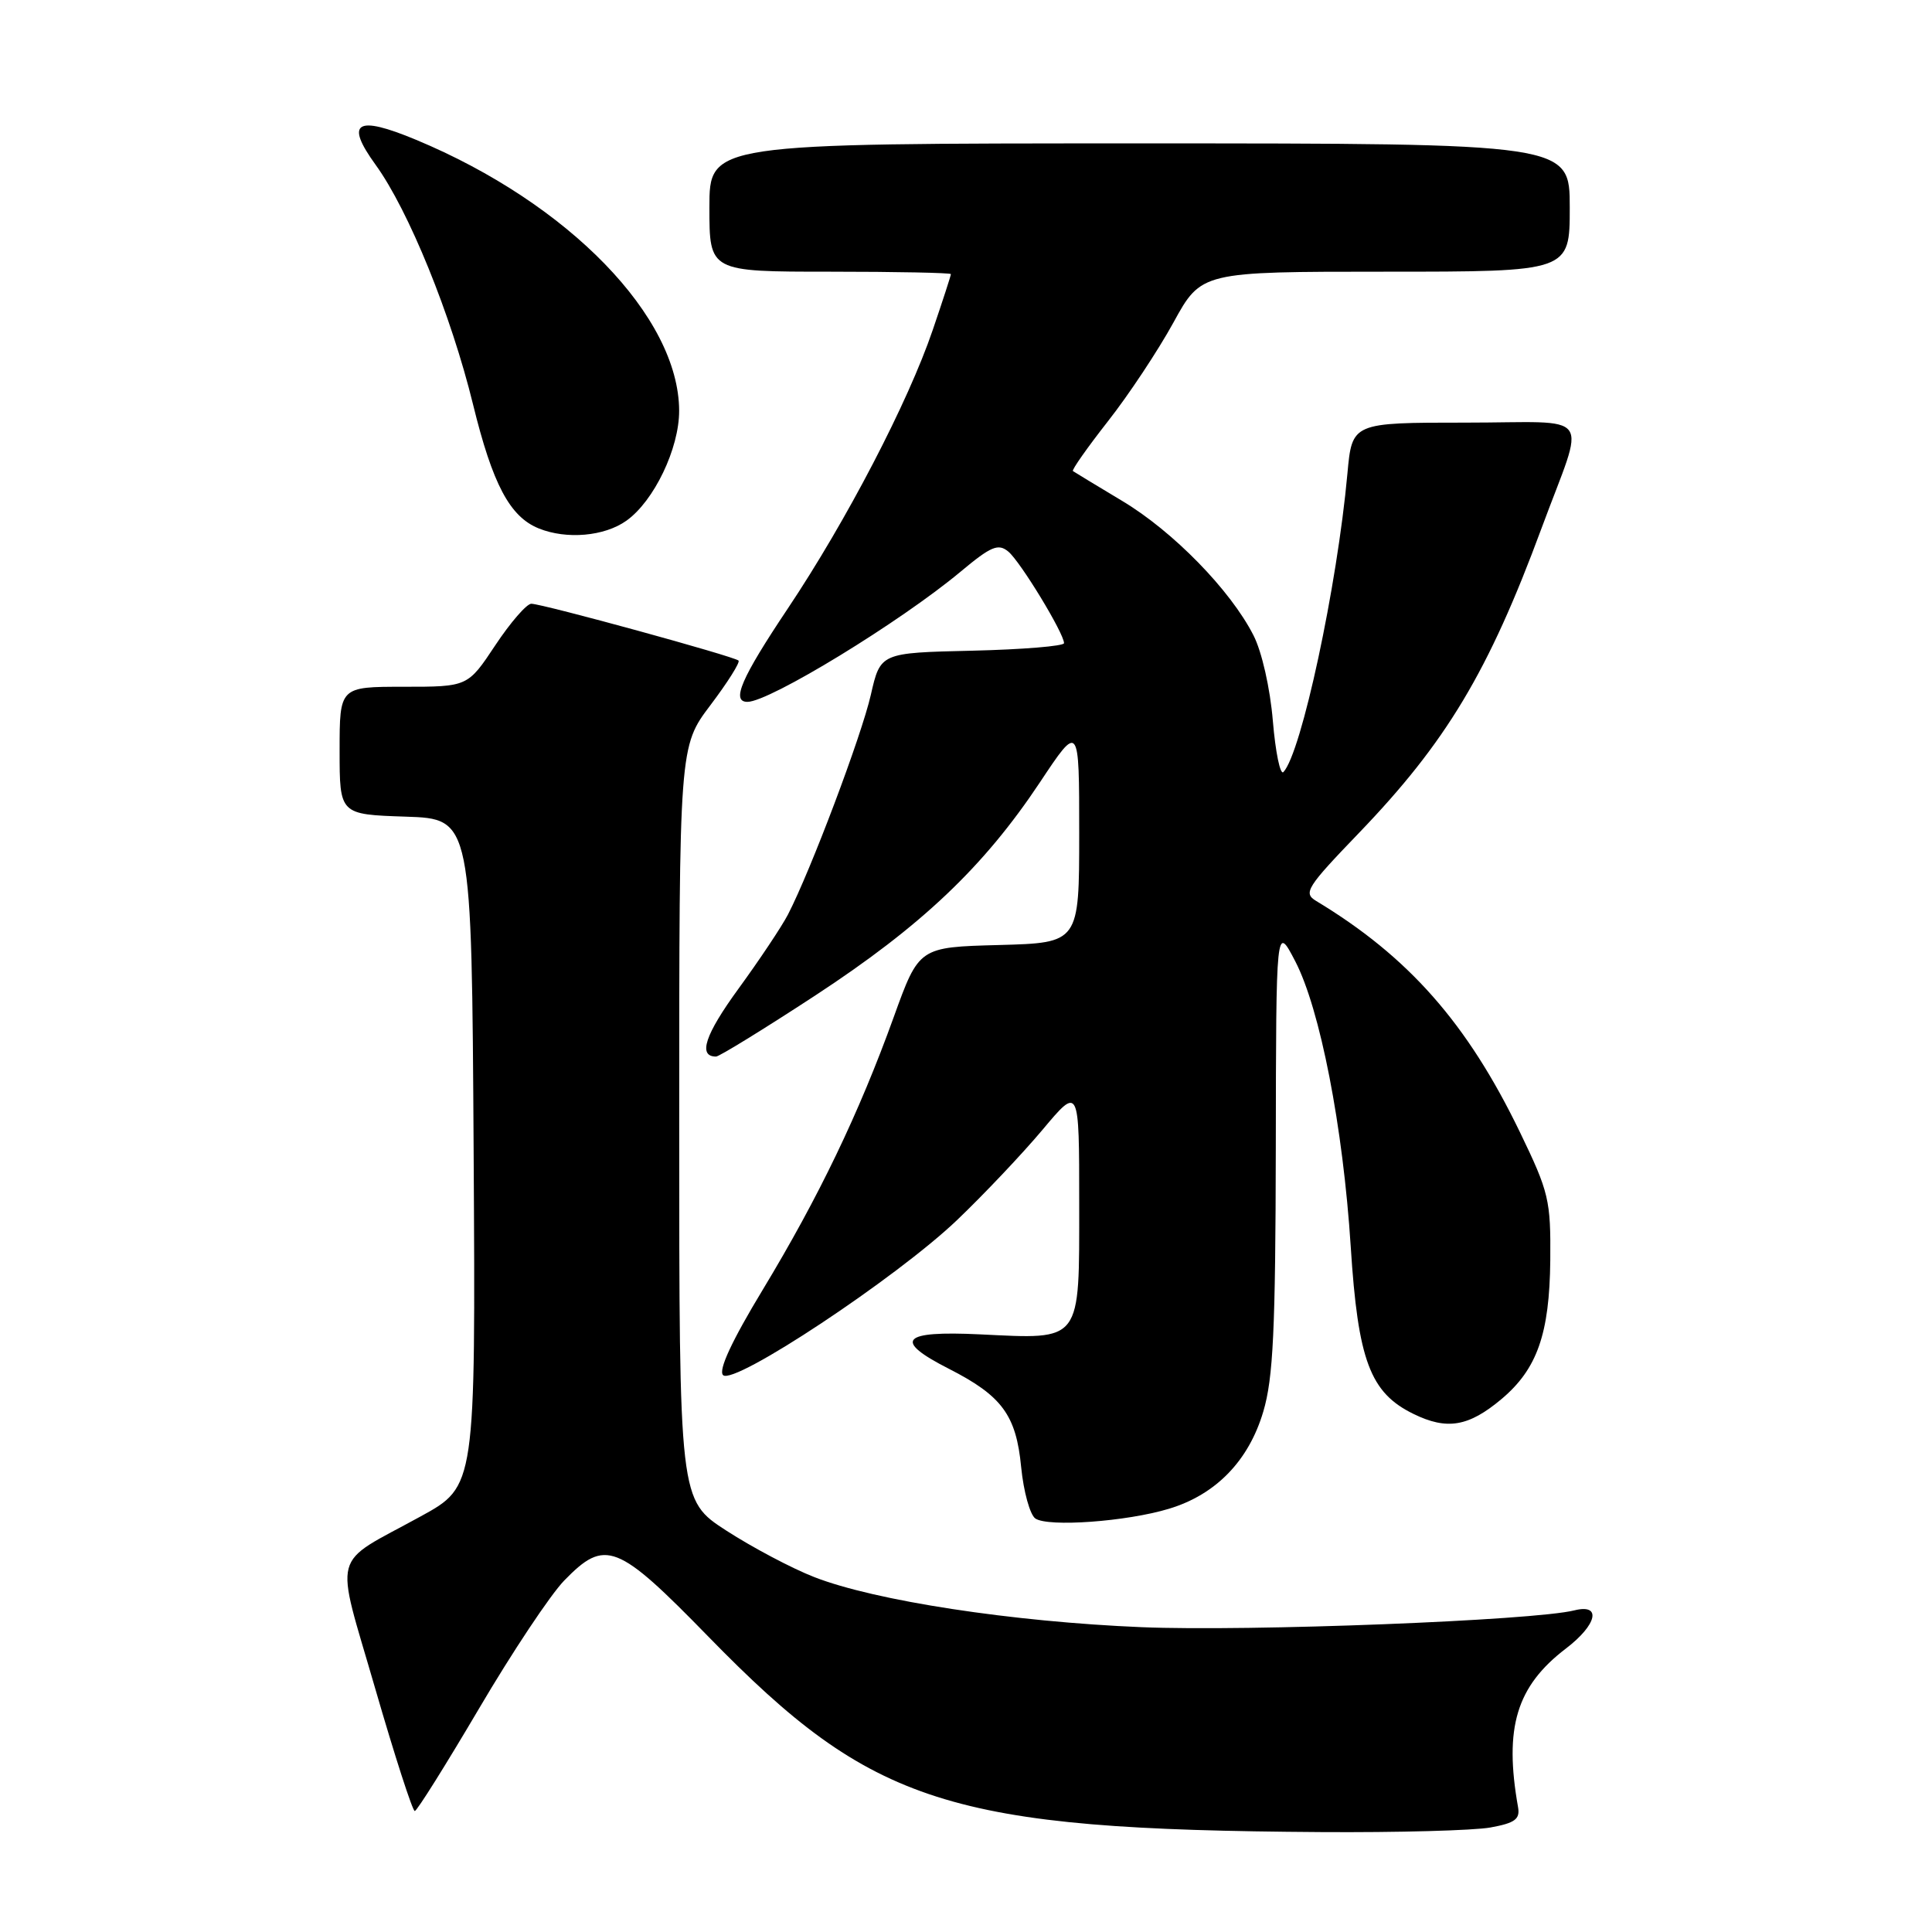 <?xml version="1.0" encoding="UTF-8" standalone="no"?>
<!DOCTYPE svg PUBLIC "-//W3C//DTD SVG 1.1//EN" "http://www.w3.org/Graphics/SVG/1.1/DTD/svg11.dtd" >
<svg xmlns="http://www.w3.org/2000/svg" xmlns:xlink="http://www.w3.org/1999/xlink" version="1.1" viewBox="0 0 256 256">
 <g >
 <path fill="currentColor"
d=" M 197.50 242.15 C 200.74 241.56 201.43 241.05 201.15 239.46 C 199.28 228.92 200.93 223.45 207.49 218.44 C 211.63 215.28 212.26 212.47 208.62 213.38 C 203.26 214.73 165.46 216.20 151.28 215.61 C 134.12 214.90 115.92 212.11 107.89 208.97 C 104.93 207.82 99.69 205.04 96.25 202.82 C 90.00 198.77 90.00 198.77 90.00 148.84 C 90.00 98.91 90.00 98.91 94.14 93.43 C 96.42 90.41 98.09 87.76 97.86 87.53 C 97.31 86.98 71.86 80.00 70.40 80.00 C 69.79 80.00 67.64 82.47 65.63 85.50 C 61.98 91.00 61.98 91.00 53.49 91.00 C 45.00 91.00 45.00 91.00 45.00 99.46 C 45.00 107.92 45.00 107.92 53.75 108.21 C 62.50 108.50 62.50 108.50 62.76 152.72 C 63.02 196.94 63.02 196.94 55.76 200.92 C 43.69 207.55 44.33 205.11 49.72 223.75 C 52.31 232.69 54.67 239.99 54.96 239.97 C 55.26 239.95 59.08 233.84 63.47 226.40 C 67.85 218.95 72.93 211.32 74.76 209.43 C 80.20 203.84 81.76 204.45 93.89 216.89 C 115.65 239.21 125.74 242.44 175.00 242.76 C 185.18 242.83 195.30 242.55 197.50 242.15 Z  M 154.89 199.92 C 161.10 198.05 165.46 193.57 167.39 187.05 C 168.71 182.63 169.01 176.22 169.05 152.07 C 169.09 122.50 169.09 122.50 171.62 127.36 C 174.92 133.71 177.96 149.31 178.98 165.20 C 179.94 180.27 181.55 184.55 187.29 187.35 C 191.74 189.53 194.60 189.04 198.96 185.38 C 203.68 181.41 205.32 176.75 205.42 167.00 C 205.49 159.01 205.25 157.99 201.39 150.00 C 194.41 135.57 186.64 126.76 174.38 119.37 C 172.66 118.33 173.15 117.56 180.07 110.37 C 191.64 98.34 197.24 89.00 204.26 70.00 C 210.13 54.13 211.49 56.00 194.15 56.00 C 179.16 56.00 179.16 56.00 178.54 62.75 C 177.18 77.70 172.44 99.78 170.06 102.30 C 169.64 102.74 169.01 99.69 168.66 95.53 C 168.30 91.20 167.20 86.34 166.09 84.18 C 163.04 78.19 155.42 70.39 148.69 66.37 C 145.29 64.33 142.35 62.55 142.17 62.42 C 141.98 62.28 144.07 59.32 146.80 55.83 C 149.54 52.35 153.44 46.46 155.48 42.75 C 159.18 36.00 159.18 36.00 183.59 36.00 C 208.00 36.00 208.00 36.00 208.00 27.50 C 208.00 19.00 208.00 19.00 151.00 19.00 C 94.00 19.00 94.00 19.00 94.00 27.50 C 94.00 36.00 94.00 36.00 110.00 36.00 C 118.80 36.00 126.00 36.15 126.00 36.32 C 126.00 36.50 124.92 39.84 123.59 43.73 C 120.34 53.28 112.16 69.01 104.39 80.63 C 98.21 89.87 96.86 93.00 99.04 93.00 C 101.96 93.00 119.30 82.41 127.27 75.76 C 131.33 72.37 132.27 71.98 133.61 73.09 C 135.21 74.42 140.97 83.89 140.99 85.22 C 141.00 85.61 135.52 86.06 128.83 86.22 C 116.66 86.50 116.66 86.50 115.39 92.07 C 114.16 97.48 107.42 115.36 104.40 121.20 C 103.57 122.79 100.63 127.20 97.86 131.00 C 93.41 137.11 92.45 140.00 94.88 140.00 C 95.30 140.00 101.20 136.37 107.99 131.93 C 122.09 122.70 130.34 114.88 137.79 103.67 C 143.00 95.83 143.00 95.83 143.00 110.38 C 143.00 124.93 143.00 124.93 132.39 125.22 C 121.77 125.50 121.77 125.50 118.42 134.78 C 113.81 147.55 108.48 158.63 101.09 170.86 C 96.97 177.67 95.16 181.56 95.81 182.21 C 97.22 183.62 118.78 169.33 126.80 161.68 C 130.36 158.28 135.46 152.89 138.14 149.70 C 143.00 143.90 143.00 143.90 143.00 159.41 C 143.00 178.04 143.44 177.46 129.85 176.81 C 119.43 176.31 118.28 177.58 125.75 181.38 C 132.77 184.96 134.65 187.51 135.31 194.41 C 135.63 197.65 136.48 200.72 137.19 201.21 C 138.89 202.37 149.28 201.62 154.89 199.92 Z  M 83.01 68.99 C 86.66 66.39 90.00 59.42 89.99 54.43 C 89.96 41.99 75.35 26.94 55.12 18.52 C 47.20 15.22 45.67 16.18 49.78 21.85 C 54.15 27.89 59.78 41.74 62.68 53.59 C 65.27 64.16 67.55 68.47 71.39 70.02 C 75.08 71.51 80.10 71.07 83.01 68.99 Z "/>
</g>
</svg>
